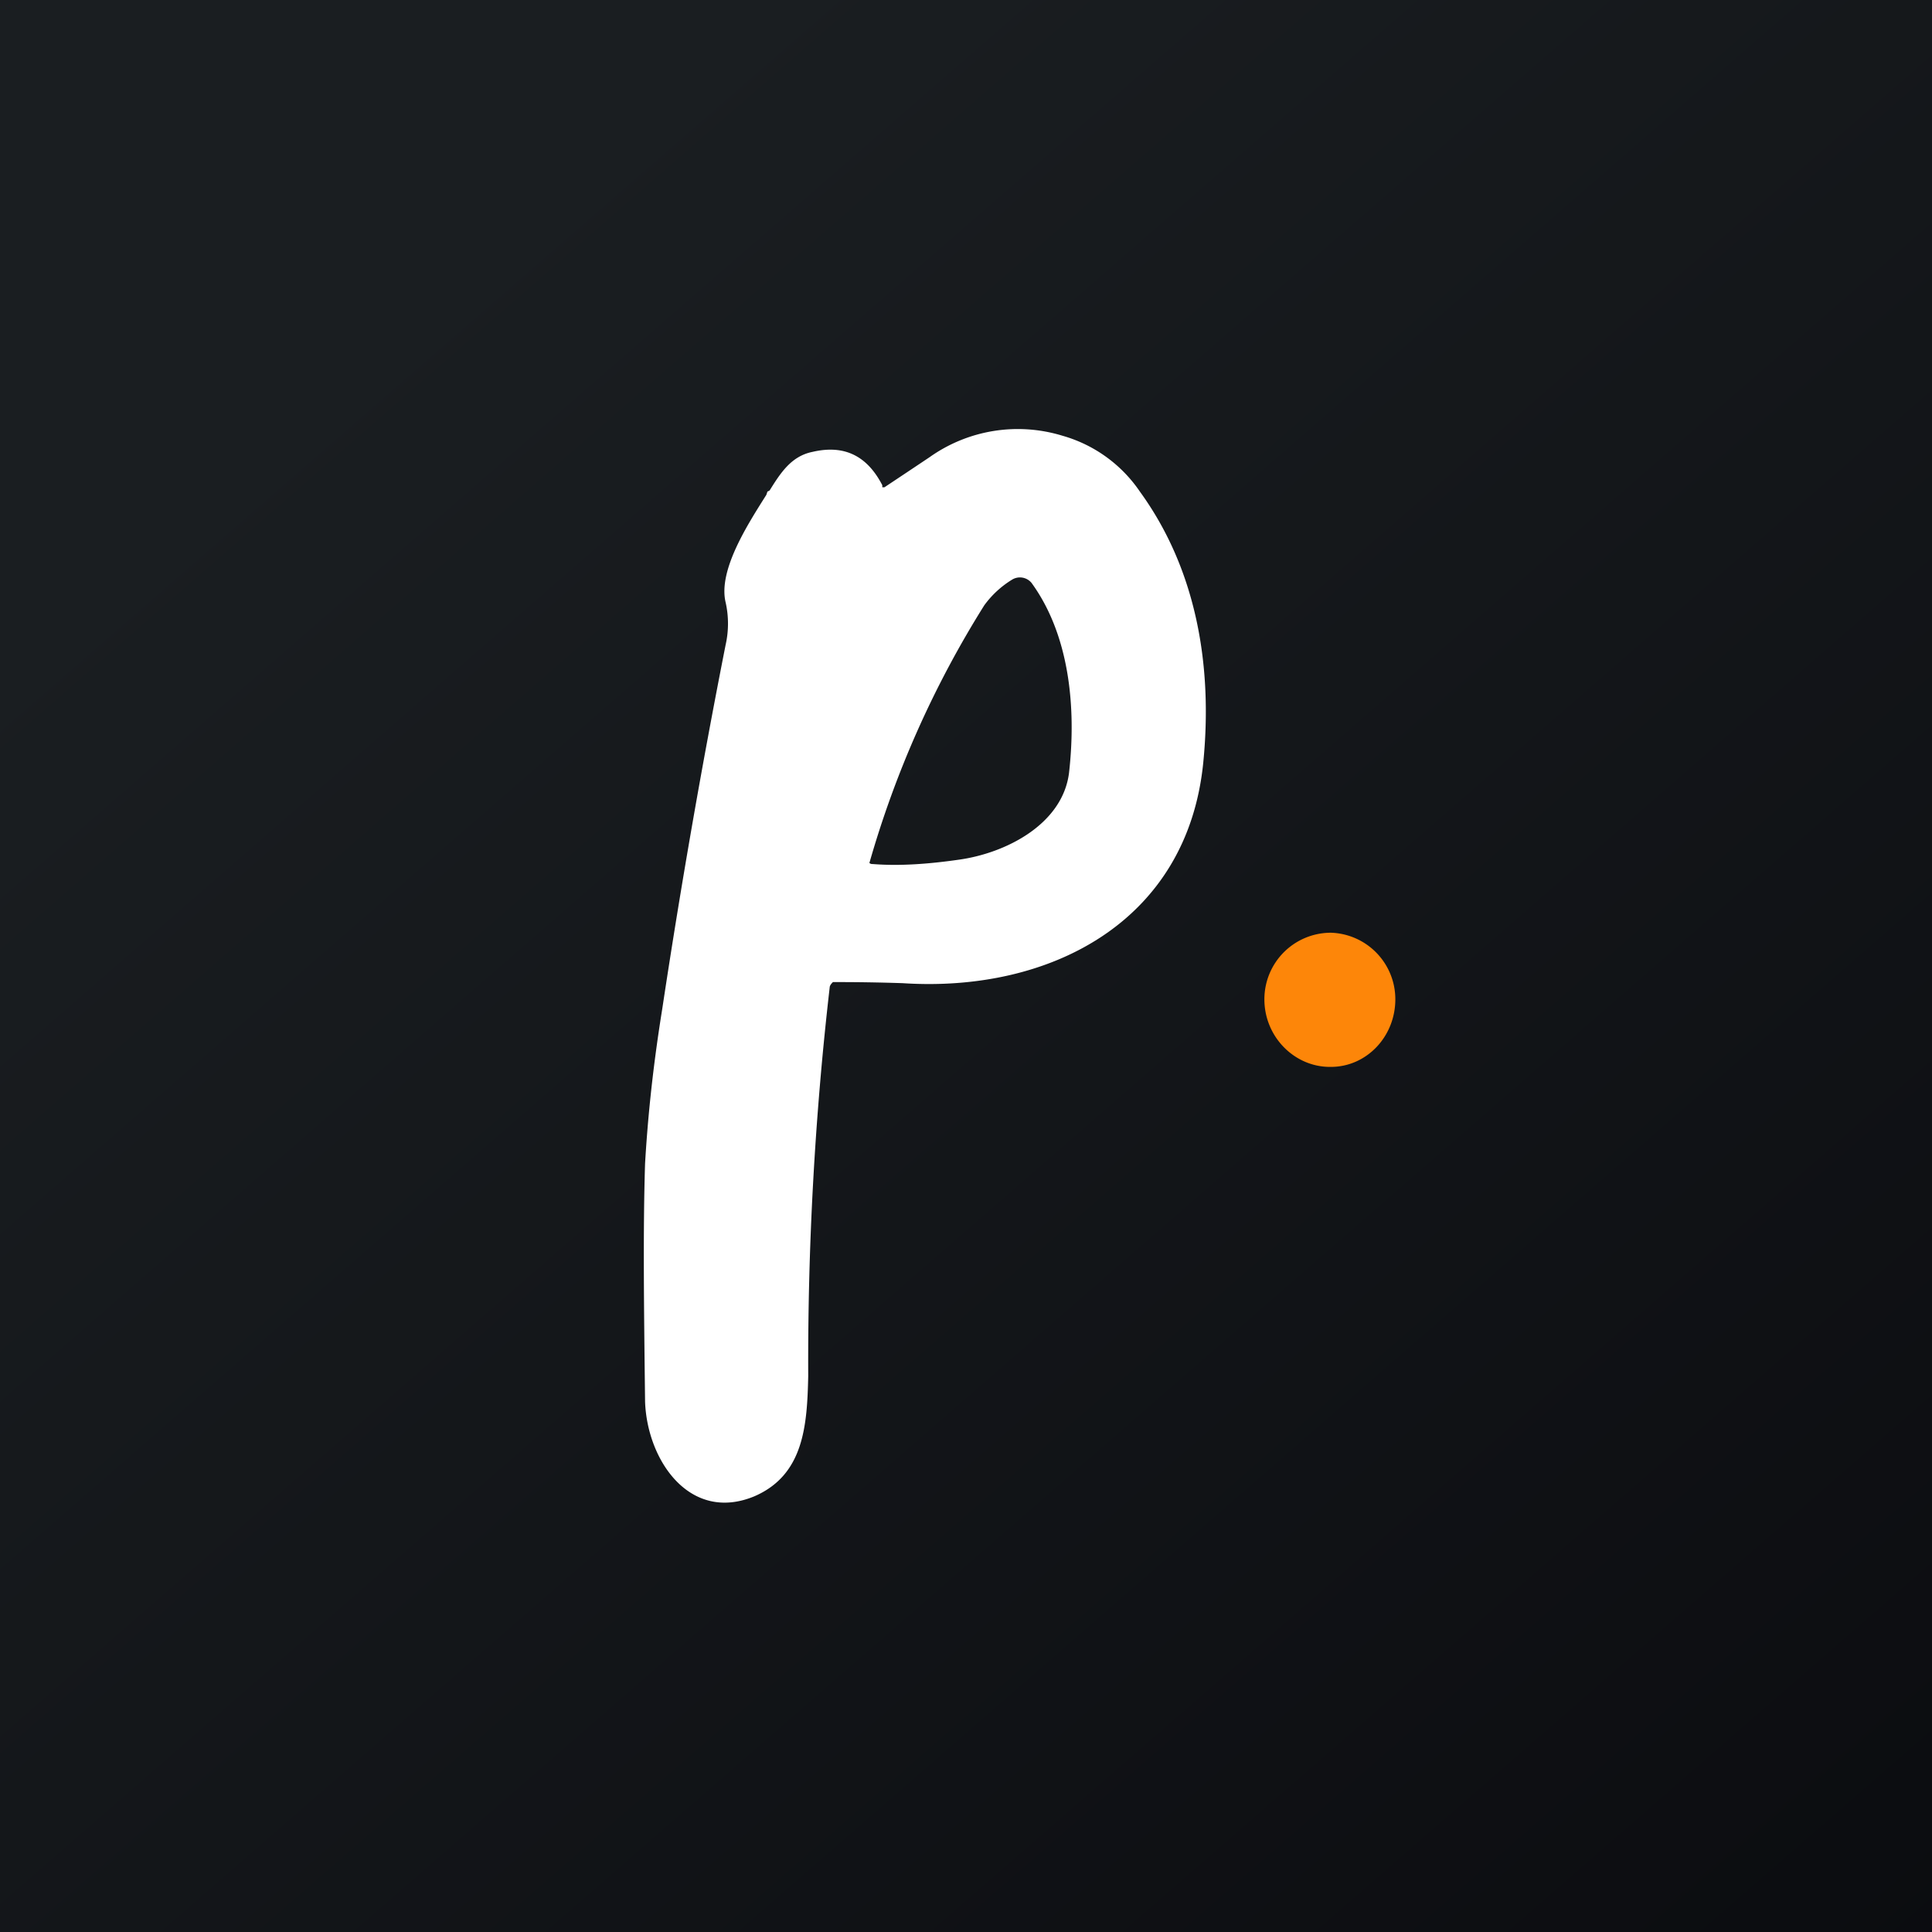 <!-- by TradingView --><svg width="18" height="18" viewBox="0 0 18 18" xmlns="http://www.w3.org/2000/svg"><rect x="0" y="0" width="18" height="18" fill="#808080" stroke="none"/><path fill="url(#a)" d="M0 0h18v18H0z"/><path fill-rule="evenodd" d="M8.22 4.54v-.02c-.14-.27-.35-.38-.65-.31-.2.04-.3.2-.4.36l-.02.01-.01.03c-.17.27-.45.7-.38 1a.9.9 0 0 1 0 .4 76.72 76.72 0 0 0-.59 3.39c-.1.62-.14 1.1-.16 1.44-.02.63-.01 1.37 0 2.22.02.55.42 1.13 1.02.88.46-.2.49-.66.5-1.12a30.53 30.53 0 0 1 .2-3.62c0-.02.02-.04.03-.05a17.85 17.85 0 0 1 .65.01c1.37.09 2.65-.57 2.8-2.05.09-.9-.06-1.8-.59-2.53a1.3 1.3 0 0 0-.72-.52 1.42 1.42 0 0 0-1.24.2 143.09 143.09 0 0 1-.42.28h-.02Zm.95 1.1a9.34 9.34 0 0 0-1.07 2.4.04.04 0 0 0 .03.01c.25.02.52 0 .8-.04.44-.06.97-.33 1.03-.81.07-.62 0-1.29-.35-1.77a.14.14 0 0 0-.18-.03.9.9 0 0 0-.26.24Z" fill="#fff"/><path d="M12.4 9.94c.33 0 .6-.28.6-.63a.62.62 0 0 0-.6-.62.62.62 0 0 0-.62.62c0 .35.28.63.61.63Z" fill="#FD8609"/><defs><linearGradient id="a" x1="3.35" y1="3.12" x2="21.9" y2="24.43" gradientUnits="userSpaceOnUse"><stop stop-color="#1A1E21"/><stop offset="1" stop-color="#06060A"/></linearGradient></defs></svg>